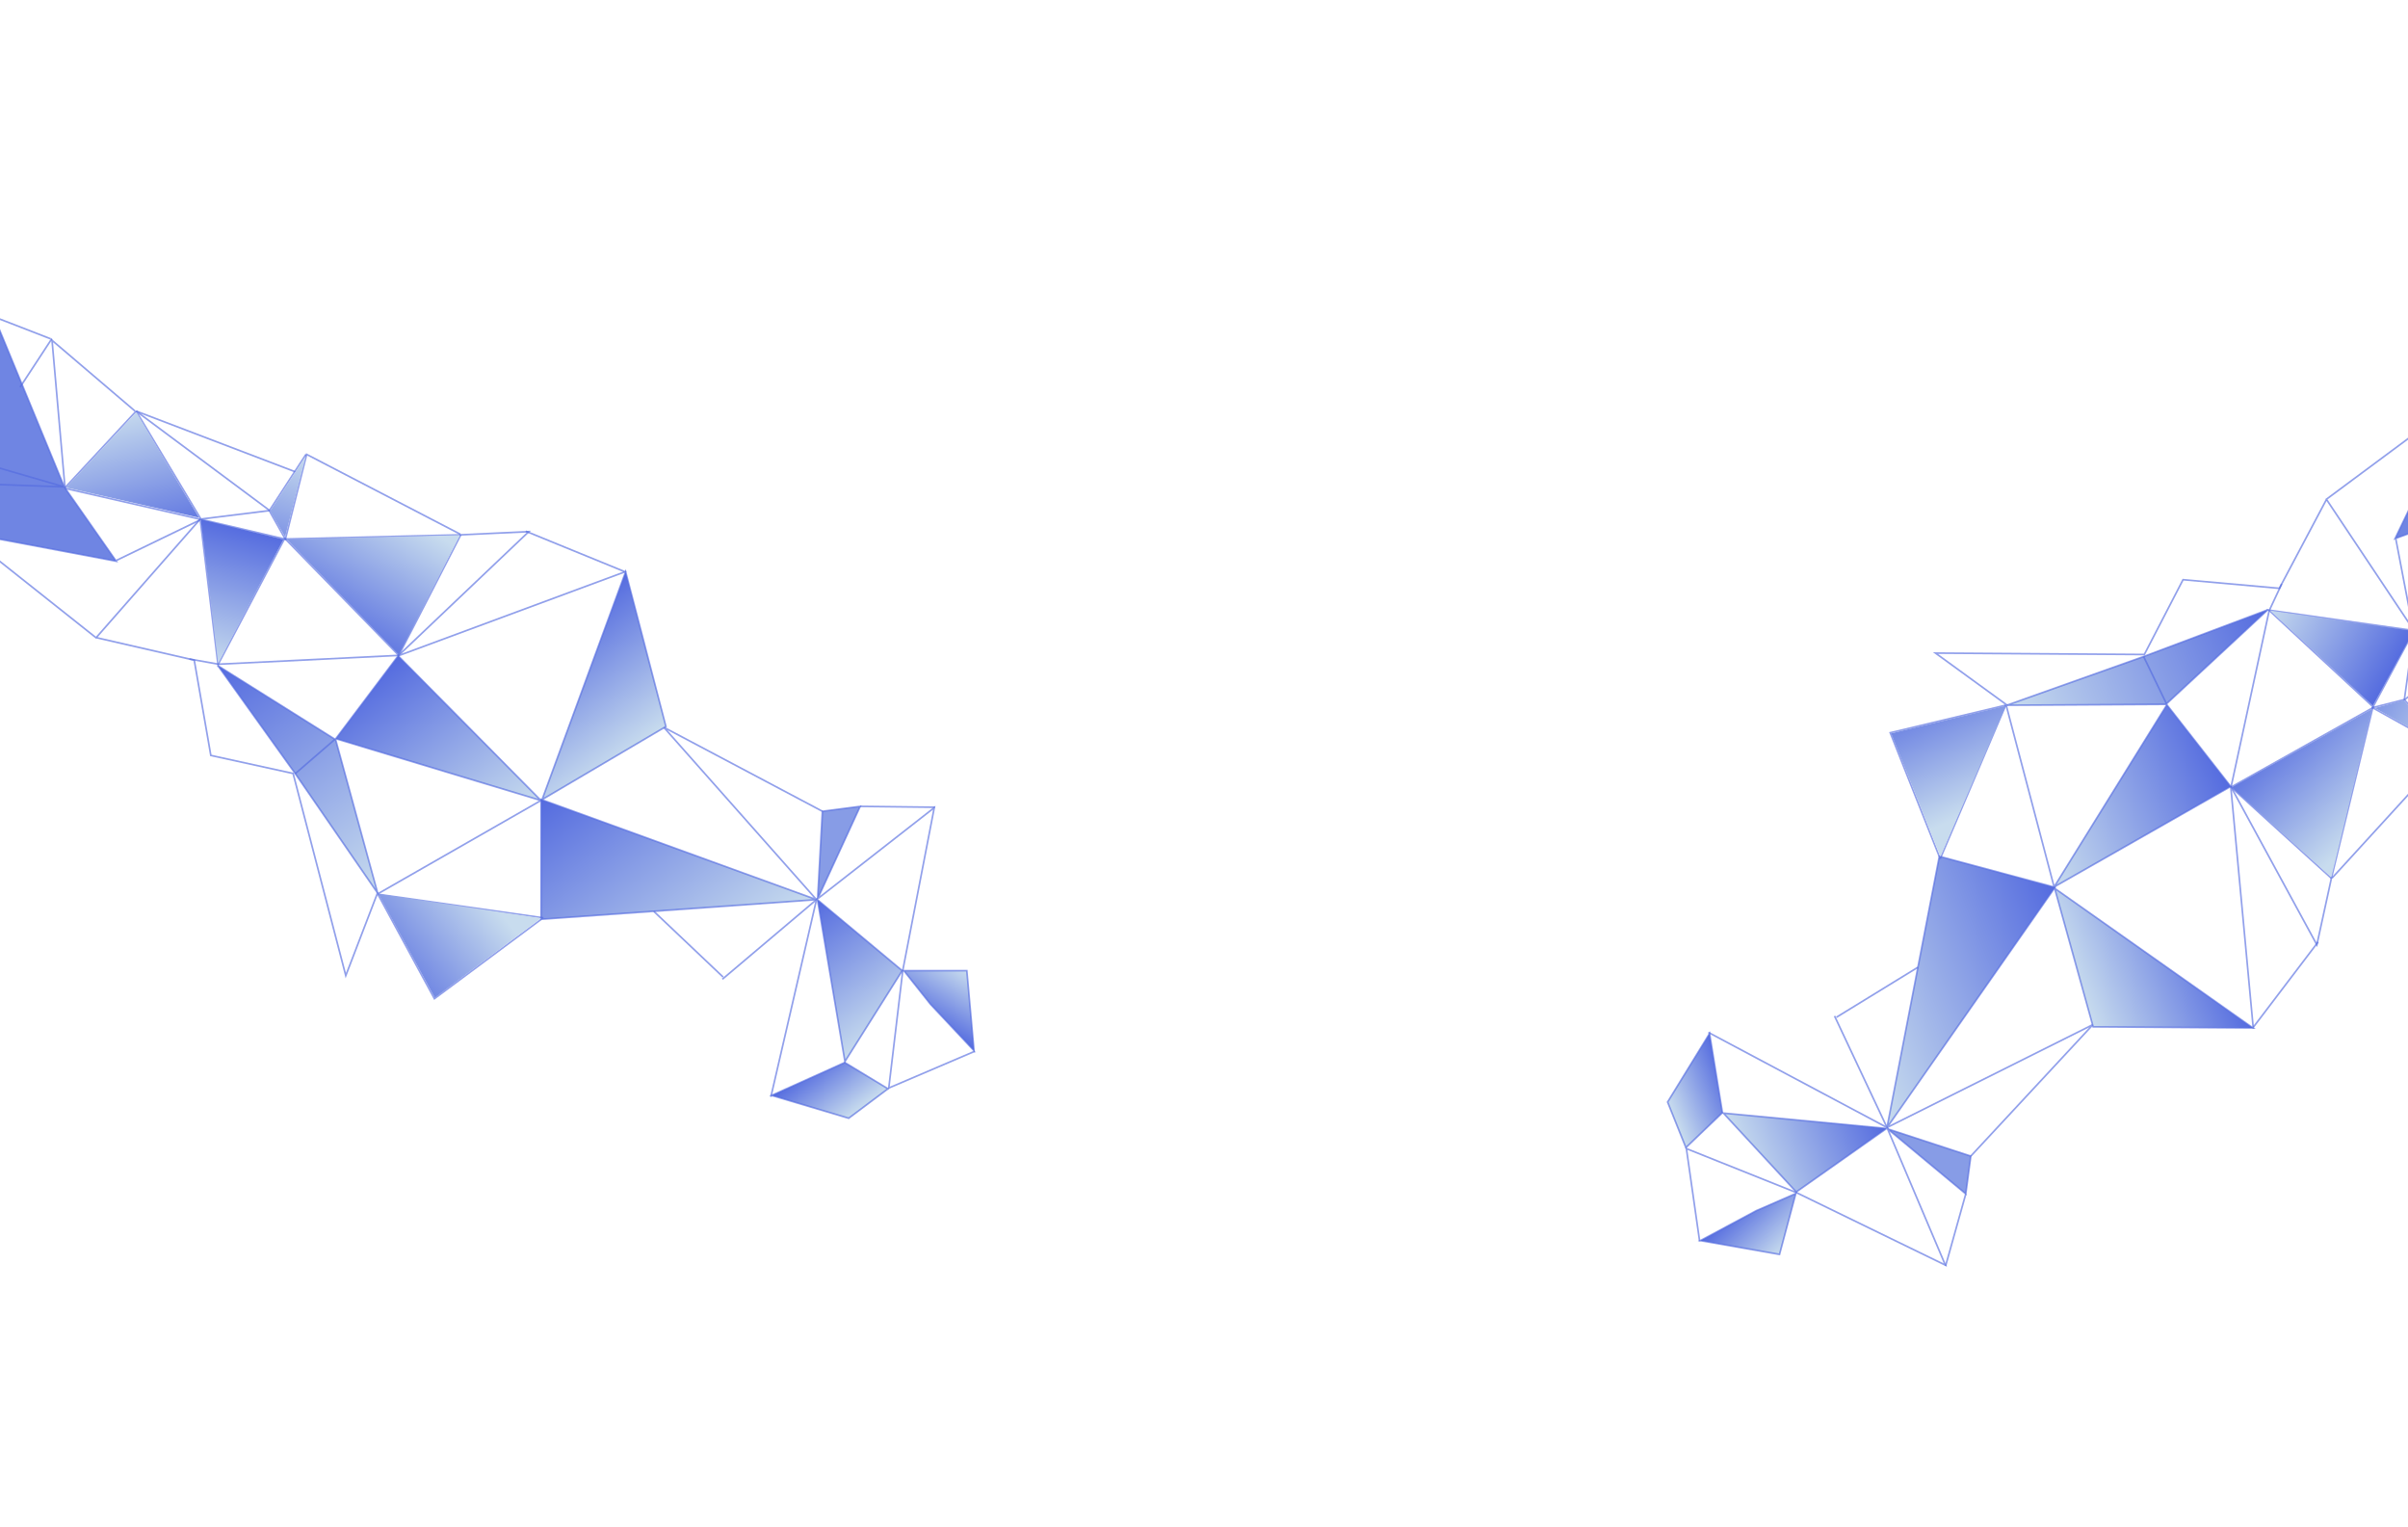 <svg width="1440" height="913" viewBox="0 0 1440 913" fill="none" xmlns="http://www.w3.org/2000/svg">
<path d="M559.041 482.629L514.414 482.114" stroke="#546BDF" stroke-opacity="0.64"/>
<path d="M323.564 477.984L488.264 537.878L323.564 549.624L323.564 477.984Z" fill="url(#paint0_linear)"/>
<path d="M491.8 485.05L396.932 434.819L488.264 537.878M488.264 537.878L323.564 477.984L323.564 549.624L488.264 537.878Z" stroke="#546BDF" stroke-opacity="0.64"/>
<path d="M431.984 585.446L488.264 537.877L460.99 655.796" stroke="#546BDF" stroke-opacity="0.64"/>
<path d="M488.87 537.964L505.277 634.64L539.542 580.343L488.87 537.964Z" fill="url(#paint1_linear)" stroke="#546BDF" stroke-opacity="0.64"/>
<path d="M491.799 485.05L514.414 482.114L501.684 509.737L488.954 537.36L491.799 485.05Z" fill="#879CE6"/>
<path d="M488.954 537.36L558.696 482.888L539.885 580.084L531.5 650.5L583 628.5M488.954 537.36L491.799 485.05L514.414 482.114L501.684 509.737L488.954 537.36Z" stroke="#546BDF" stroke-opacity="0.64"/>
<path d="M324.949 548.761L226.373 534.702L226.373 534" stroke="#546BDF" stroke-opacity="0.64"/>
<path d="M432.416 584.151L390.983 544.876" stroke="#546BDF" stroke-opacity="0.64"/>
<path d="M238.101 392.102L323.477 478.588L200.815 441.652L238.101 392.102Z" fill="url(#paint2_linear)"/>
<path d="M226.458 534.098L323.477 478.588M323.477 478.588L238.101 392.102L200.815 441.652L323.477 478.588Z" stroke="#546BDF" stroke-opacity="0.64"/>
<path d="M200.729 442.255L225.854 534.011L176.562 462.542L130.29 397.979L200.729 442.255Z" fill="url(#paint3_linear)" stroke="#546BDF" stroke-opacity="0.64"/>
<path d="M200.125 442.17L176.561 462.543" stroke="#546BDF" stroke-opacity="0.64"/>
<path d="M374.138 341.855L398.227 434.387L324.168 478.07L374.138 341.855Z" fill="url(#paint4_linear)" stroke="#546BDF" stroke-opacity="0.64"/>
<path d="M374.482 341.597L238.102 392.103L316.216 317.863L275.56 319.765L170.078 322.275L130.377 397.375L119.84 311.403" stroke="#546BDF" stroke-opacity="0.64"/>
<path d="M275.561 319.764L238.448 391.843L130.723 397.116L113.286 394.009" stroke="#546BDF" stroke-opacity="0.64"/>
<path d="M238.447 391.844L170.423 322.017L160.841 304.926L81.423 245.803L120.271 310.54L69.604 335.058" stroke="#546BDF" stroke-opacity="0.64"/>
<path d="M275.301 319.419L183.386 271.677L170.683 322.361L120.272 310.539" stroke="#546BDF" stroke-opacity="0.64"/>
<path d="M120.617 310.28L161.1 305.271L182.954 271.677" stroke="#546BDF" stroke-opacity="0.64"/>
<path d="M176.48 282.035L81.424 245.802" stroke="#546BDF" stroke-opacity="0.64"/>
<path d="M38.891 291.531L81.422 245.803" stroke="#546BDF" stroke-opacity="0.64"/>
<path d="M373.533 341.77L314.403 317.604" stroke="#546BDF" stroke-opacity="0.64"/>
<path d="M507.523 668.563L461.422 654.933L505.19 635.244L531 650.952L507.523 668.563Z" fill="url(#paint5_linear)" stroke="#546BDF" stroke-opacity="0.64"/>
<path d="M578.178 580.342L582.484 628.221L556.499 600.5L540.499 580.342L578.178 580.342Z" fill="url(#paint6_linear)" stroke="#546BDF" stroke-opacity="0.64"/>
<path d="M80.756 245.781L31.123 203.485L38.892 291.962L120.031 310.521" stroke="#546BDF" stroke-opacity="0.64"/>
<path d="M-131.156 285.056L-170 230.675L-25.567 272.54L-9.447 175L38.46 291.099L69.535 335.553L-21.963 318.289L-76.344 345.048L-89.723 297.666L-112.166 307.499L-131.156 285.056Z" fill="#6F85E3"/>
<path d="M38.46 291.099L-131.156 285.056M38.46 291.099L-9.447 175L-25.567 272.54M38.46 291.099L-25.567 272.54M38.46 291.099L69.535 335.553L-21.963 318.289M-131.156 285.056L-170 230.675L-25.567 272.54M-131.156 285.056L-89.723 297.666M-131.156 285.056L-112.166 307.499L-89.723 297.666M-21.963 318.289L-76.344 345.048L-89.723 297.666M-21.963 318.289L-89.723 297.666M-21.963 318.289L57.45 381.302L119.6 310.52" stroke="#546BDF" stroke-opacity="0.64"/>
<path d="M57.882 381.303L116.147 394.682L126.074 451.652L175.275 462.442L206.782 583.289L225.682 534.087L259.778 597.1L323.654 549.624" stroke="#546BDF" stroke-opacity="0.64"/>
<path d="M130.501 396.5L120.001 310.5L169.501 322.5L130.501 396.5Z" fill="url(#paint7_linear)"/>
<path d="M182.858 272.657L161.499 305.5L170.499 321L182.858 272.657Z" fill="url(#paint8_linear)"/>
<path d="M81.499 246.5L39.499 291.5L118.999 309.5L81.499 246.5Z" fill="url(#paint9_linear)"/>
<path d="M275.001 320L171.501 322.499L238.501 391.5L275.001 320Z" fill="url(#paint10_linear)"/>
<path d="M323.5 549L226.298 534.499L260 596.5L323.5 549Z" fill="url(#paint11_linear)"/>
<path d="M12 231.5L31 202.5" stroke="#546BDF" stroke-opacity="0.64"/>
<path d="M-2.001 190.044L30.322 202.583" stroke="#546BDF" stroke-opacity="0.64"/>
<path d="M1163.5 756.78L1175.55 713.807" stroke="#546BDF" stroke-opacity="0.64"/>
<path d="M1228.93 530.53L1128.45 674.116L1159.73 511.988L1228.93 530.53Z" fill="url(#paint12_linear)"/>
<path d="M1178.56 691.204L1251.64 612.57L1128.45 674.116M1128.45 674.116L1228.93 530.53L1159.73 511.988L1128.45 674.116Z" stroke="#546BDF" stroke-opacity="0.64"/>
<path d="M1097.07 607.442L1128.45 674.117L1021.61 617.252" stroke="#546BDF" stroke-opacity="0.64"/>
<path d="M1128.21 674.678L1030.58 665.504L1074.16 712.655L1128.21 674.678Z" fill="url(#paint13_linear)" stroke="#546BDF" stroke-opacity="0.64"/>
<path d="M1178.56 691.204L1175.55 713.808L1152.16 694.363L1128.77 674.917L1178.56 691.204Z" fill="#879CE6"/>
<path d="M1128.77 674.917L1163.34 756.381L1074.32 713.055L1008.48 686.73L1016.4 742.169M1128.77 674.917L1178.56 691.204L1175.55 713.808L1152.16 694.363L1128.77 674.917Z" stroke="#546BDF" stroke-opacity="0.64"/>
<path d="M1160.21 513.549L1199.3 421.97L1199.98 422.152" stroke="#546BDF" stroke-opacity="0.64"/>
<path d="M1098.21 608.193L1146.87 578.337" stroke="#546BDF" stroke-opacity="0.64"/>
<path d="M1334.01 470.207L1228.37 530.289L1295.8 421.367L1334.01 470.207Z" fill="url(#paint14_linear)"/>
<path d="M1199.86 422.209L1228.37 530.289M1228.37 530.289L1334.01 470.207L1295.8 421.367L1228.37 530.289Z" stroke="#546BDF" stroke-opacity="0.64"/>
<path d="M1295.23 421.128L1200.1 421.649L1281.89 392.533L1356.23 364.548L1295.23 421.128Z" fill="url(#paint15_linear)" stroke="#546BDF" stroke-opacity="0.64"/>
<path d="M1295.47 420.566L1281.89 392.533" stroke="#546BDF" stroke-opacity="0.64"/>
<path d="M1347.33 614.612L1251.72 613.931L1228.69 531.09L1347.33 614.612Z" fill="url(#paint16_linear)" stroke="#546BDF" stroke-opacity="0.64"/>
<path d="M1347.49 615.013L1334.01 470.208L1385.5 564.874L1394.19 525.111L1419.06 422.574L1356.8 364.788L1442.57 376.862" stroke="#546BDF" stroke-opacity="0.64"/>
<path d="M1394.18 525.113L1334.17 470.61L1356.96 365.19L1364.47 349.152" stroke="#546BDF" stroke-opacity="0.64"/>
<path d="M1334.17 470.608L1419.22 422.975L1438.21 418.142L1515.87 356.733L1443.29 377.502L1432.72 322.215" stroke="#546BDF" stroke-opacity="0.64"/>
<path d="M1394.59 524.95L1464.49 448.524L1418.82 423.135L1443.29 377.502" stroke="#546BDF" stroke-opacity="0.64"/>
<path d="M1443.45 377.902L1437.81 418.302L1464.6 448.106" stroke="#546BDF" stroke-opacity="0.64"/>
<path d="M1456.27 439.173L1515.87 356.733" stroke="#546BDF" stroke-opacity="0.64"/>
<path d="M1347.57 614.051L1386.22 563.19" stroke="#546BDF" stroke-opacity="0.64"/>
<path d="M997.236 658.893L1022.33 617.892L1030.02 665.264L1008.17 686.129L997.236 658.893Z" fill="url(#paint17_linear)" stroke="#546BDF" stroke-opacity="0.64"/>
<path d="M1064.16 749.977L1016.8 741.744L1050.3 723.819L1073.91 713.581L1064.16 749.977Z" fill="url(#paint18_linear)" stroke="#546BDF" stroke-opacity="0.64"/>
<path d="M1532.98 141.236L1595.56 117.791L1517.74 246.468L1607.78 287.284L1483.24 303.509L1432.26 322.02L1472.61 238.108L1460.84 178.654L1510.07 177.994L1506.38 153.771L1532.98 141.236Z" fill="#6F85E3"/>
<path d="M1483.24 303.509L1532.98 141.236M1483.24 303.509L1607.78 287.284L1517.74 246.468M1483.24 303.509L1517.74 246.468M1483.24 303.509L1432.26 322.02L1472.61 238.108M1532.98 141.236L1595.56 117.791L1517.74 246.468M1532.98 141.236L1510.07 177.994M1532.98 141.236L1506.38 153.771L1510.07 177.994M1472.61 238.108L1460.84 178.654L1510.07 177.994M1472.61 238.108L1510.07 177.994M1472.61 238.108L1391.19 298.506L1443.48 376.858" stroke="#546BDF" stroke-opacity="0.64"/>
<path d="M1391.08 298.923L1363.08 351.74L1305.48 346.583L1282.32 391.316L1157.44 390.471L1200.07 421.462L1130.38 438.088L1159.71 512.075" stroke="#546BDF" stroke-opacity="0.64"/>
<path d="M1357.61 365.134L1443.4 377.25L1418.99 421.957L1357.61 365.134Z" fill="url(#paint19_linear)"/>
<path d="M1463.68 447.761L1437.48 418.629L1420.18 423.311L1463.68 447.761Z" fill="url(#paint20_linear)"/>
<path d="M1394.1 524.509L1418.48 423.888L1334.49 470.747L1394.1 524.509Z" fill="url(#paint21_linear)"/>
<path d="M1160.35 512.087L1199.52 421.95L1130.91 438.457L1160.35 512.087Z" fill="url(#paint22_linear)"/>
<defs>
<linearGradient id="paint0_linear" x1="446.557" y1="569.163" x2="358.503" y2="451.775" gradientUnits="userSpaceOnUse">
<stop stop-color="#C8DCEE"/>
<stop offset="1" stop-color="#546BDF"/>
</linearGradient>
<linearGradient id="paint1_linear" x1="529.272" y1="616.641" x2="476.958" y2="546.899" gradientUnits="userSpaceOnUse">
<stop stop-color="#C8DCEE"/>
<stop offset="1" stop-color="#546BDF"/>
</linearGradient>
<linearGradient id="paint2_linear" x1="279.111" y1="511.867" x2="206.856" y2="415.54" gradientUnits="userSpaceOnUse">
<stop stop-color="#C8DCEE"/>
<stop offset="1" stop-color="#546BDF"/>
</linearGradient>
<linearGradient id="paint3_linear" x1="239.837" y1="523.522" x2="140.13" y2="390.598" gradientUnits="userSpaceOnUse">
<stop stop-color="#C8DCEE"/>
<stop offset="1" stop-color="#546BDF"/>
</linearGradient>
<linearGradient id="paint4_linear" x1="378.547" y1="449.149" x2="325.456" y2="378.371" gradientUnits="userSpaceOnUse">
<stop stop-color="#C8DCEE"/>
<stop offset="1" stop-color="#546BDF"/>
</linearGradient>
<linearGradient id="paint5_linear" x1="507.782" y1="668.368" x2="484.64" y2="637.517" gradientUnits="userSpaceOnUse">
<stop stop-color="#C8DCEE"/>
<stop offset="1" stop-color="#546BDF"/>
</linearGradient>
<linearGradient id="paint6_linear" x1="577.902" y1="580.172" x2="557.742" y2="613.05" gradientUnits="userSpaceOnUse">
<stop stop-color="#C8DCEE"/>
<stop offset="1" stop-color="#546BDF"/>
</linearGradient>
<linearGradient id="paint7_linear" x1="124.729" y1="397.165" x2="145.469" y2="315.286" gradientUnits="userSpaceOnUse">
<stop stop-color="#C8DCEE"/>
<stop offset="1" stop-color="#546BDF"/>
</linearGradient>
<linearGradient id="paint8_linear" x1="178.327" y1="269.02" x2="152.264" y2="349.363" gradientUnits="userSpaceOnUse">
<stop stop-color="#C8DCEE"/>
<stop offset="1" stop-color="#546BDF"/>
</linearGradient>
<linearGradient id="paint9_linear" x1="75.564" y1="245.156" x2="96.304" y2="327.035" gradientUnits="userSpaceOnUse">
<stop stop-color="#C8DCEE"/>
<stop offset="1" stop-color="#546BDF"/>
</linearGradient>
<linearGradient id="paint10_linear" x1="253.798" y1="314.993" x2="209.432" y2="386.867" gradientUnits="userSpaceOnUse">
<stop stop-color="#C8DCEE"/>
<stop offset="1" stop-color="#546BDF"/>
</linearGradient>
<linearGradient id="paint11_linear" x1="306.423" y1="554.73" x2="240.717" y2="607.807" gradientUnits="userSpaceOnUse">
<stop stop-color="#C8DCEE"/>
<stop offset="1" stop-color="#546BDF"/>
</linearGradient>
<linearGradient id="paint12_linear" x1="1109.03" y1="625.733" x2="1245.2" y2="571.062" gradientUnits="userSpaceOnUse">
<stop stop-color="#C8DCEE"/>
<stop offset="1" stop-color="#546BDF"/>
</linearGradient>
<linearGradient id="paint13_linear" x1="1041.76" y1="693.34" x2="1122.66" y2="660.86" gradientUnits="userSpaceOnUse">
<stop stop-color="#C8DCEE"/>
<stop offset="1" stop-color="#546BDF"/>
</linearGradient>
<linearGradient id="paint14_linear" x1="1207.71" y1="478.822" x2="1319.45" y2="433.96" gradientUnits="userSpaceOnUse">
<stop stop-color="#C8DCEE"/>
<stop offset="1" stop-color="#546BDF"/>
</linearGradient>
<linearGradient id="paint15_linear" x1="1206.61" y1="437.87" x2="1360.82" y2="375.963" gradientUnits="userSpaceOnUse">
<stop stop-color="#C8DCEE"/>
<stop offset="1" stop-color="#546BDF"/>
</linearGradient>
<linearGradient id="paint16_linear" x1="1242.55" y1="591.102" x2="1324.66" y2="558.138" gradientUnits="userSpaceOnUse">
<stop stop-color="#C8DCEE"/>
<stop offset="1" stop-color="#546BDF"/>
</linearGradient>
<linearGradient id="paint17_linear" x1="997.357" y1="659.195" x2="1033.15" y2="644.826" gradientUnits="userSpaceOnUse">
<stop stop-color="#C8DCEE"/>
<stop offset="1" stop-color="#546BDF"/>
</linearGradient>
<linearGradient id="paint18_linear" x1="1064.4" y1="749.753" x2="1037.86" y2="721.771" gradientUnits="userSpaceOnUse">
<stop stop-color="#C8DCEE"/>
<stop offset="1" stop-color="#546BDF"/>
</linearGradient>
<linearGradient id="paint19_linear" x1="1358.46" y1="359.386" x2="1432.18" y2="400.611" gradientUnits="userSpaceOnUse">
<stop stop-color="#C8DCEE"/>
<stop offset="1" stop-color="#546BDF"/>
</linearGradient>
<linearGradient id="paint20_linear" x1="1468.37" y1="444.326" x2="1397.51" y2="398.356" gradientUnits="userSpaceOnUse">
<stop stop-color="#C8DCEE"/>
<stop offset="1" stop-color="#546BDF"/>
</linearGradient>
<linearGradient id="paint21_linear" x1="1404.43" y1="505.325" x2="1346.48" y2="443.868" gradientUnits="userSpaceOnUse">
<stop stop-color="#C8DCEE"/>
<stop offset="1" stop-color="#546BDF"/>
</linearGradient>
<linearGradient id="paint22_linear" x1="1159.24" y1="494.108" x2="1124.97" y2="416.905" gradientUnits="userSpaceOnUse">
<stop stop-color="#C8DCEE"/>
<stop offset="1" stop-color="#546BDF"/>
</linearGradient>
</defs>
</svg>
